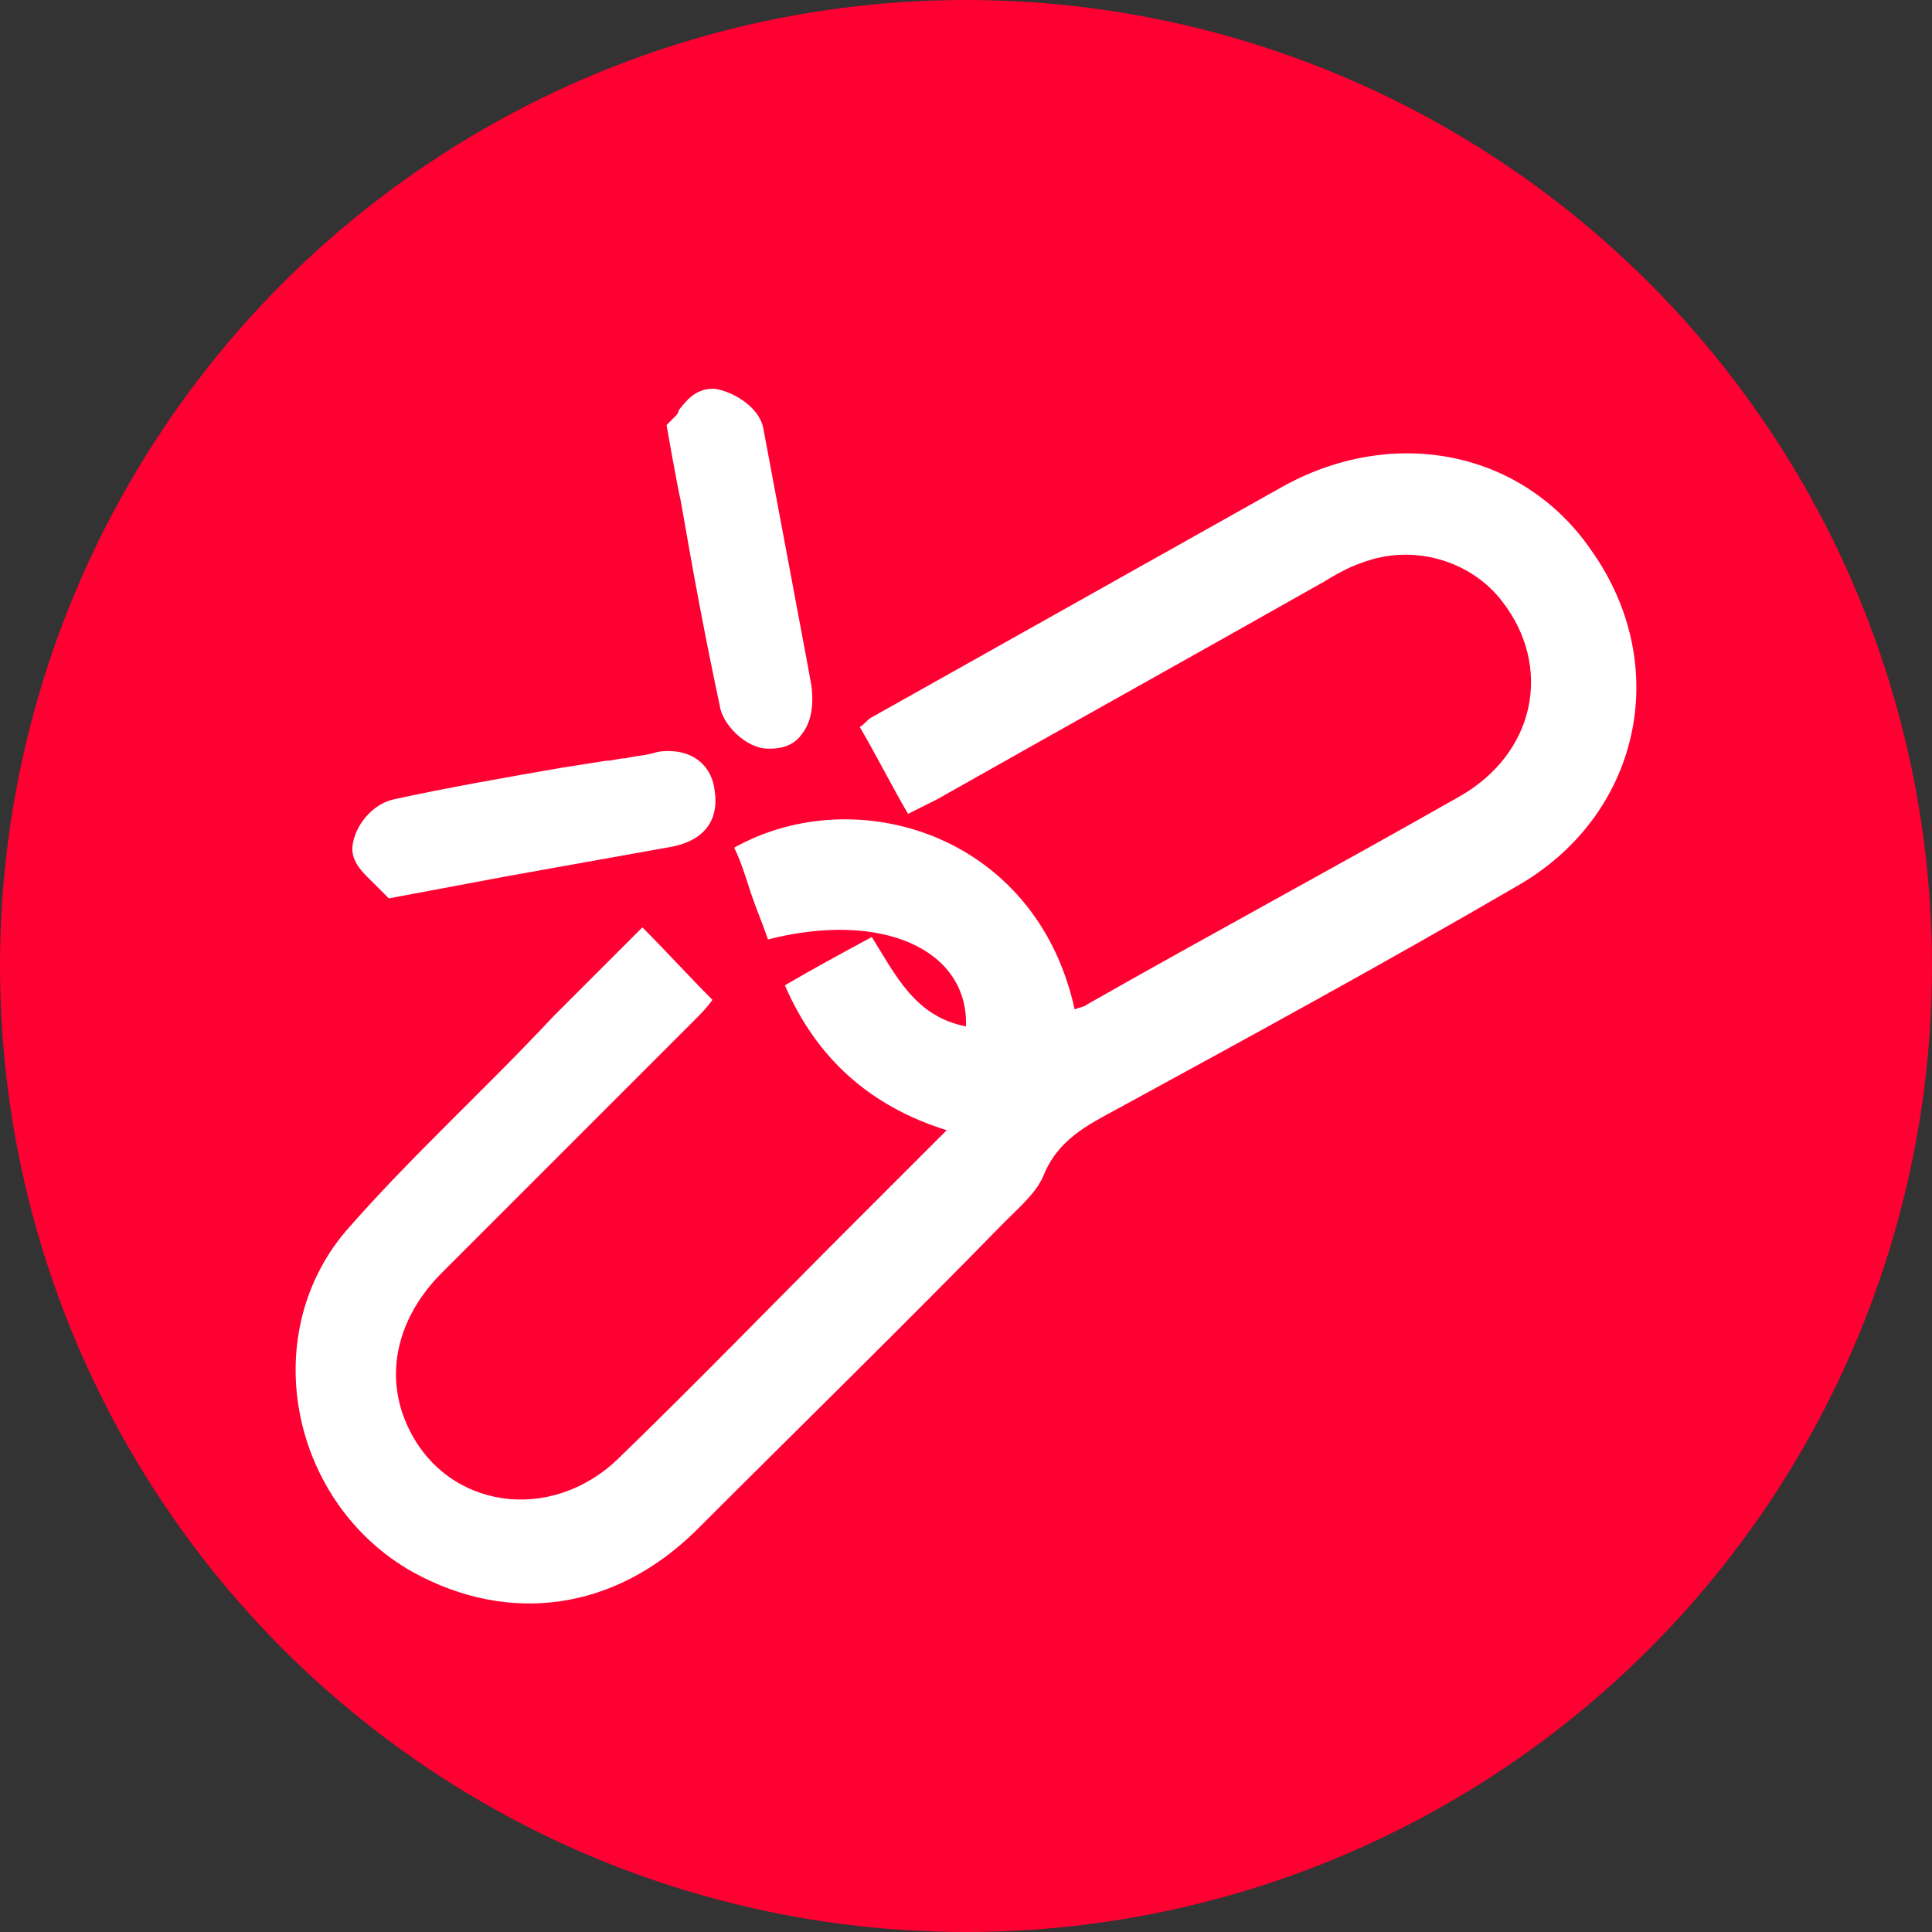 <?xml version="1.0" encoding="utf-8"?>
<!-- Generator: Adobe Illustrator 21.1.0, SVG Export Plug-In . SVG Version: 6.00 Build 0)  -->
<svg version="1.1" id="Layer_1" xmlns="http://www.w3.org/2000/svg" xmlns:xlink="http://www.w3.org/1999/xlink" x="0px" y="0px"
	 viewBox="0 0 80 80" style="enable-background:new 0 0 80 80;" xml:space="preserve">
<rect x="0" y="0" width="80" height="80" fill="#333333" stroke="none"/>
<style type="text/css">
	.st0{fill:#FF0032;}
	.st1{fill:#FFFFFF;}
</style>
<g>
	<circle class="st0" cx="40" cy="40" r="40"/>
	<path class="st1" d="M28,17.2c0,0,0.1-0.1,0.1-0.2c0.3-0.4,0.7-0.9,1.4-0.9h0l0.1,0c0.7,0.1,1.8,0.7,2,1.6c0.6,3.2,1.2,6.4,1.8,9.6
		l0.2,1.1c0.1,0.8,0,1.5-0.4,2C33,30.7,32.6,31,31.9,31l-0.1,0c-0.9,0-1.9-1-2-1.8c-0.6-2.8-1.1-5.5-1.6-8.4
		c-0.2-0.9-0.6-3.2-0.6-3.2L28,17.2z"/>
	<path class="st1" d="M14.6,35c0.1-0.8,0.8-1.7,1.7-1.9c2.3-0.5,4.6-0.9,6.9-1.3l1.9-0.3c0.3,0,0.5-0.1,0.8-0.1
		c0.4-0.1,0.7-0.1,1.1-0.2c0.3-0.1,0.5-0.1,0.7-0.1c1,0,1.8,0.6,1.9,1.7c0.1,0.7,0,2-2,2.3c-2.2,0.4-4.5,0.8-6.7,1.2l-4.8,0.9
		l-0.4-0.4c0,0-0.1-0.1-0.2-0.2C15.1,36.2,14.5,35.7,14.6,35z"/>
	<path class="st1" d="M62.8,36.7c-5.5,3.2-11,6.2-16.5,9.2c-1.3,0.7-2.5,1.3-3.1,2.8c-0.3,0.7-1,1.3-1.6,1.9
		c-4.2,4.3-8.5,8.5-12.7,12.7c-3.4,3.4-7.8,4-11.8,1.8c-5-2.8-6.5-9.7-2.8-14.1c2.7-3.1,5.8-5.9,8.6-8.9c1.2-1.2,2.4-2.4,3.7-3.7
		c1,1,1.9,2,2.9,3c-0.2,0.3-0.5,0.6-0.8,0.9c-3.5,3.5-6.9,6.9-10.4,10.4c-1.9,1.9-2.4,4.3-1.4,6.4c1.6,3.4,5.9,4,8.7,1.3
		c3.2-3.1,6.4-6.4,9.5-9.5c1.3-1.3,2.6-2.6,4.1-4.1c-3.2-1-5.4-3-6.7-6c1.2-0.7,2.3-1.3,3.6-2c1,1.6,1.8,3.3,3.9,3.7
		c0.1-3.2-3.5-4.8-8.2-3.6c-0.2-0.6-0.5-1.3-0.7-1.9c-0.2-0.6-0.4-1.3-0.7-1.9c5-2.8,12.5-0.6,14.1,6.7c0.2-0.1,0.4-0.1,0.5-0.2
		c5.1-2.9,10.3-5.7,15.4-8.6c3.2-1.8,3.9-5.4,1.8-8.1c-1.3-1.7-3.7-2.4-5.8-1.6c-0.6,0.2-1.1,0.5-1.6,0.8c-5.3,3-10.7,6-16,9
		c-0.4,0.2-0.8,0.4-1.2,0.6c-0.7-1.2-1.3-2.4-2-3.6c0.2-0.1,0.3-0.3,0.5-0.4c5.7-3.2,11.4-6.4,17.1-9.6c4.6-2.5,9.9-1.4,12.7,2.7
		C69.3,27.6,67.9,33.8,62.8,36.7z"/>
</g>
</svg>
